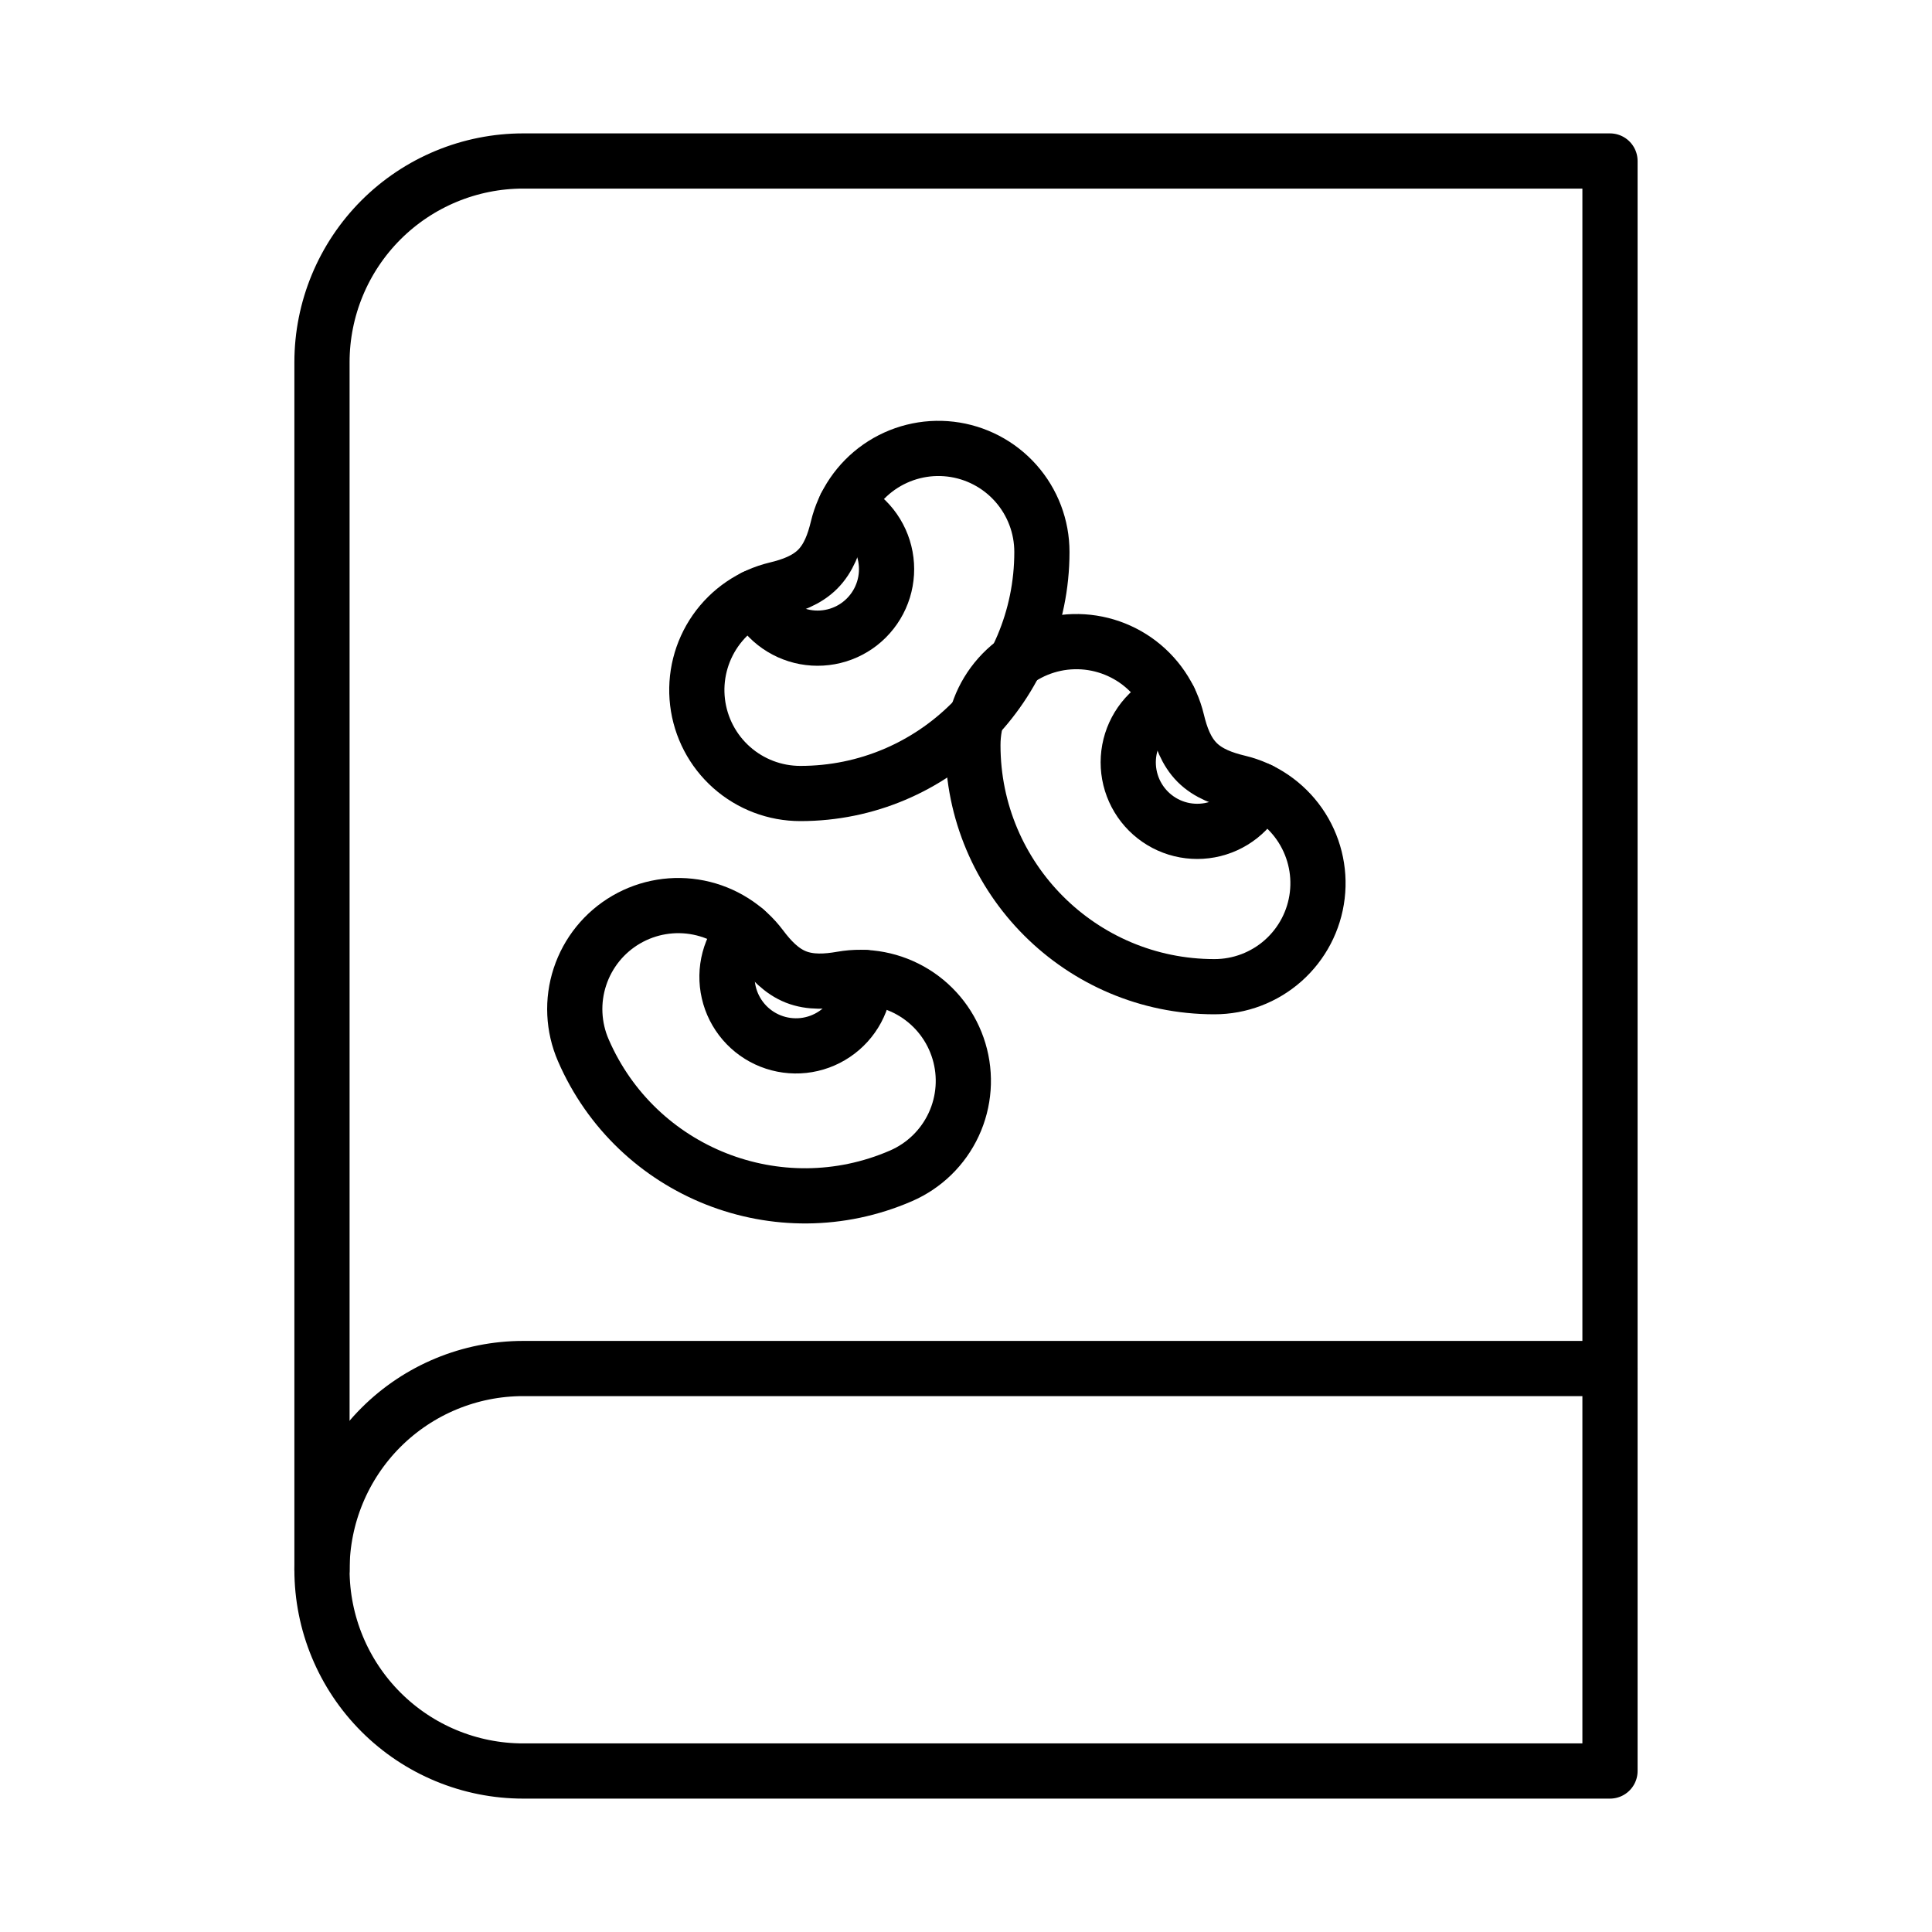 <svg width="70" height="70" viewBox="0 0 70 70" fill="none" xmlns="http://www.w3.org/2000/svg">
<g clip-path="url(#clip0_256_2882)">
<path d="M30.353 19.124C30.221 19.674 30.025 20.225 29.625 20.625C29.225 21.025 28.674 21.221 28.124 21.353C27.23 21.567 26.447 22.102 25.921 22.855C25.396 23.609 25.165 24.529 25.273 25.441C25.381 26.353 25.82 27.194 26.507 27.804C27.194 28.414 28.081 28.751 29 28.75C33.832 28.75 37.75 24.832 37.75 20C37.751 19.081 37.414 18.194 36.804 17.507C36.194 16.82 35.353 16.381 34.441 16.273C33.529 16.165 32.609 16.396 31.855 16.921C31.102 17.447 30.567 18.23 30.353 19.124V19.124Z" stroke="black" stroke-width="2" stroke-linecap="round" stroke-linejoin="round"/>
<path d="M27.338 21.637C27.503 22.008 27.755 22.333 28.074 22.585C28.392 22.836 28.767 23.006 29.166 23.08C29.565 23.154 29.976 23.13 30.364 23.01C30.751 22.89 31.104 22.677 31.39 22.39C31.677 22.103 31.89 21.75 32.01 21.363C32.13 20.975 32.154 20.564 32.08 20.165C32.006 19.766 31.836 19.392 31.585 19.073C31.333 18.755 31.008 18.502 30.637 18.337" stroke="black" stroke-width="2" stroke-linecap="round" stroke-linejoin="round"/>
</g>
<g clip-path="url(#clip1_256_2882)">
<path d="M42.647 26.124C42.779 26.674 42.975 27.225 43.375 27.625C43.775 28.025 44.326 28.221 44.876 28.353C45.77 28.567 46.553 29.102 47.079 29.855C47.604 30.609 47.835 31.529 47.727 32.441C47.619 33.353 47.18 34.194 46.493 34.804C45.806 35.414 44.919 35.751 44 35.75C39.168 35.75 35.25 31.832 35.25 27C35.249 26.081 35.586 25.194 36.196 24.507C36.806 23.82 37.647 23.381 38.559 23.273C39.471 23.165 40.391 23.396 41.145 23.921C41.898 24.447 42.433 25.23 42.647 26.124V26.124Z" stroke="black" stroke-width="2" stroke-linecap="round" stroke-linejoin="round"/>
<path d="M45.662 28.637C45.497 29.008 45.245 29.333 44.926 29.585C44.608 29.836 44.233 30.006 43.834 30.08C43.435 30.154 43.024 30.13 42.636 30.01C42.249 29.89 41.897 29.677 41.61 29.39C41.323 29.103 41.11 28.75 40.99 28.363C40.87 27.975 40.846 27.564 40.92 27.165C40.994 26.766 41.164 26.392 41.415 26.073C41.667 25.755 41.992 25.502 42.363 25.337" stroke="black" stroke-width="2" stroke-linecap="round" stroke-linejoin="round"/>
</g>
<g clip-path="url(#clip2_256_2882)">
<path d="M27.574 34.309C27.914 34.762 28.313 35.19 28.839 35.398C29.365 35.605 29.948 35.567 30.506 35.469C31.411 35.31 32.342 35.489 33.124 35.971C33.906 36.454 34.483 37.207 34.746 38.087C35.01 38.967 34.941 39.913 34.553 40.746C34.165 41.579 33.485 42.24 32.642 42.605C28.208 44.526 23.056 42.488 21.135 38.054C20.769 37.211 20.725 36.263 21.012 35.391C21.299 34.518 21.895 33.781 22.69 33.319C23.484 32.857 24.42 32.703 25.32 32.885C26.221 33.068 27.023 33.575 27.574 34.309V34.309Z" stroke="black" stroke-width="2" stroke-linecap="round" stroke-linejoin="round"/>
<path d="M31.34 35.418C31.336 35.824 31.233 36.222 31.041 36.58C30.849 36.937 30.572 37.242 30.235 37.468C29.899 37.695 29.512 37.836 29.109 37.88C28.705 37.923 28.297 37.868 27.92 37.719C27.543 37.57 27.207 37.331 26.943 37.023C26.679 36.715 26.493 36.348 26.403 35.952C26.312 35.557 26.319 35.145 26.423 34.753C26.527 34.361 26.726 34 27 33.701" stroke="black" stroke-width="2" stroke-linecap="round" stroke-linejoin="round"/>
</g>
<path d="M11.666 56.875C11.666 54.941 12.435 53.087 13.802 51.719C15.17 50.352 17.024 49.584 18.958 49.584H58.333" stroke="black" stroke-width="2" stroke-linecap="round" stroke-linejoin="round"/>
<path d="M18.958 5.833H58.333V64.167H18.958C17.024 64.167 15.17 63.399 13.802 62.031C12.435 60.664 11.666 58.809 11.666 56.875V13.125C11.666 11.191 12.435 9.337 13.802 7.969C15.17 6.602 17.024 5.833 18.958 5.833V5.833Z" stroke="black" stroke-width="2" stroke-linecap="round" stroke-linejoin="round"/>
<defs>
<clipPath id="clip0_256_2882">
<rect width="15" height="15" fill="white" transform="translate(24 15)"/>
</clipPath>
<clipPath id="clip1_256_2882">
<rect width="15" height="15" fill="white" transform="matrix(-1 0 0 1 49 22)"/>
</clipPath>
<clipPath id="clip2_256_2882">
<rect width="15" height="15" fill="white" transform="matrix(-0.918 0.398 0.398 0.918 31.764 28)"/>
</clipPath>
</defs>
</svg>
